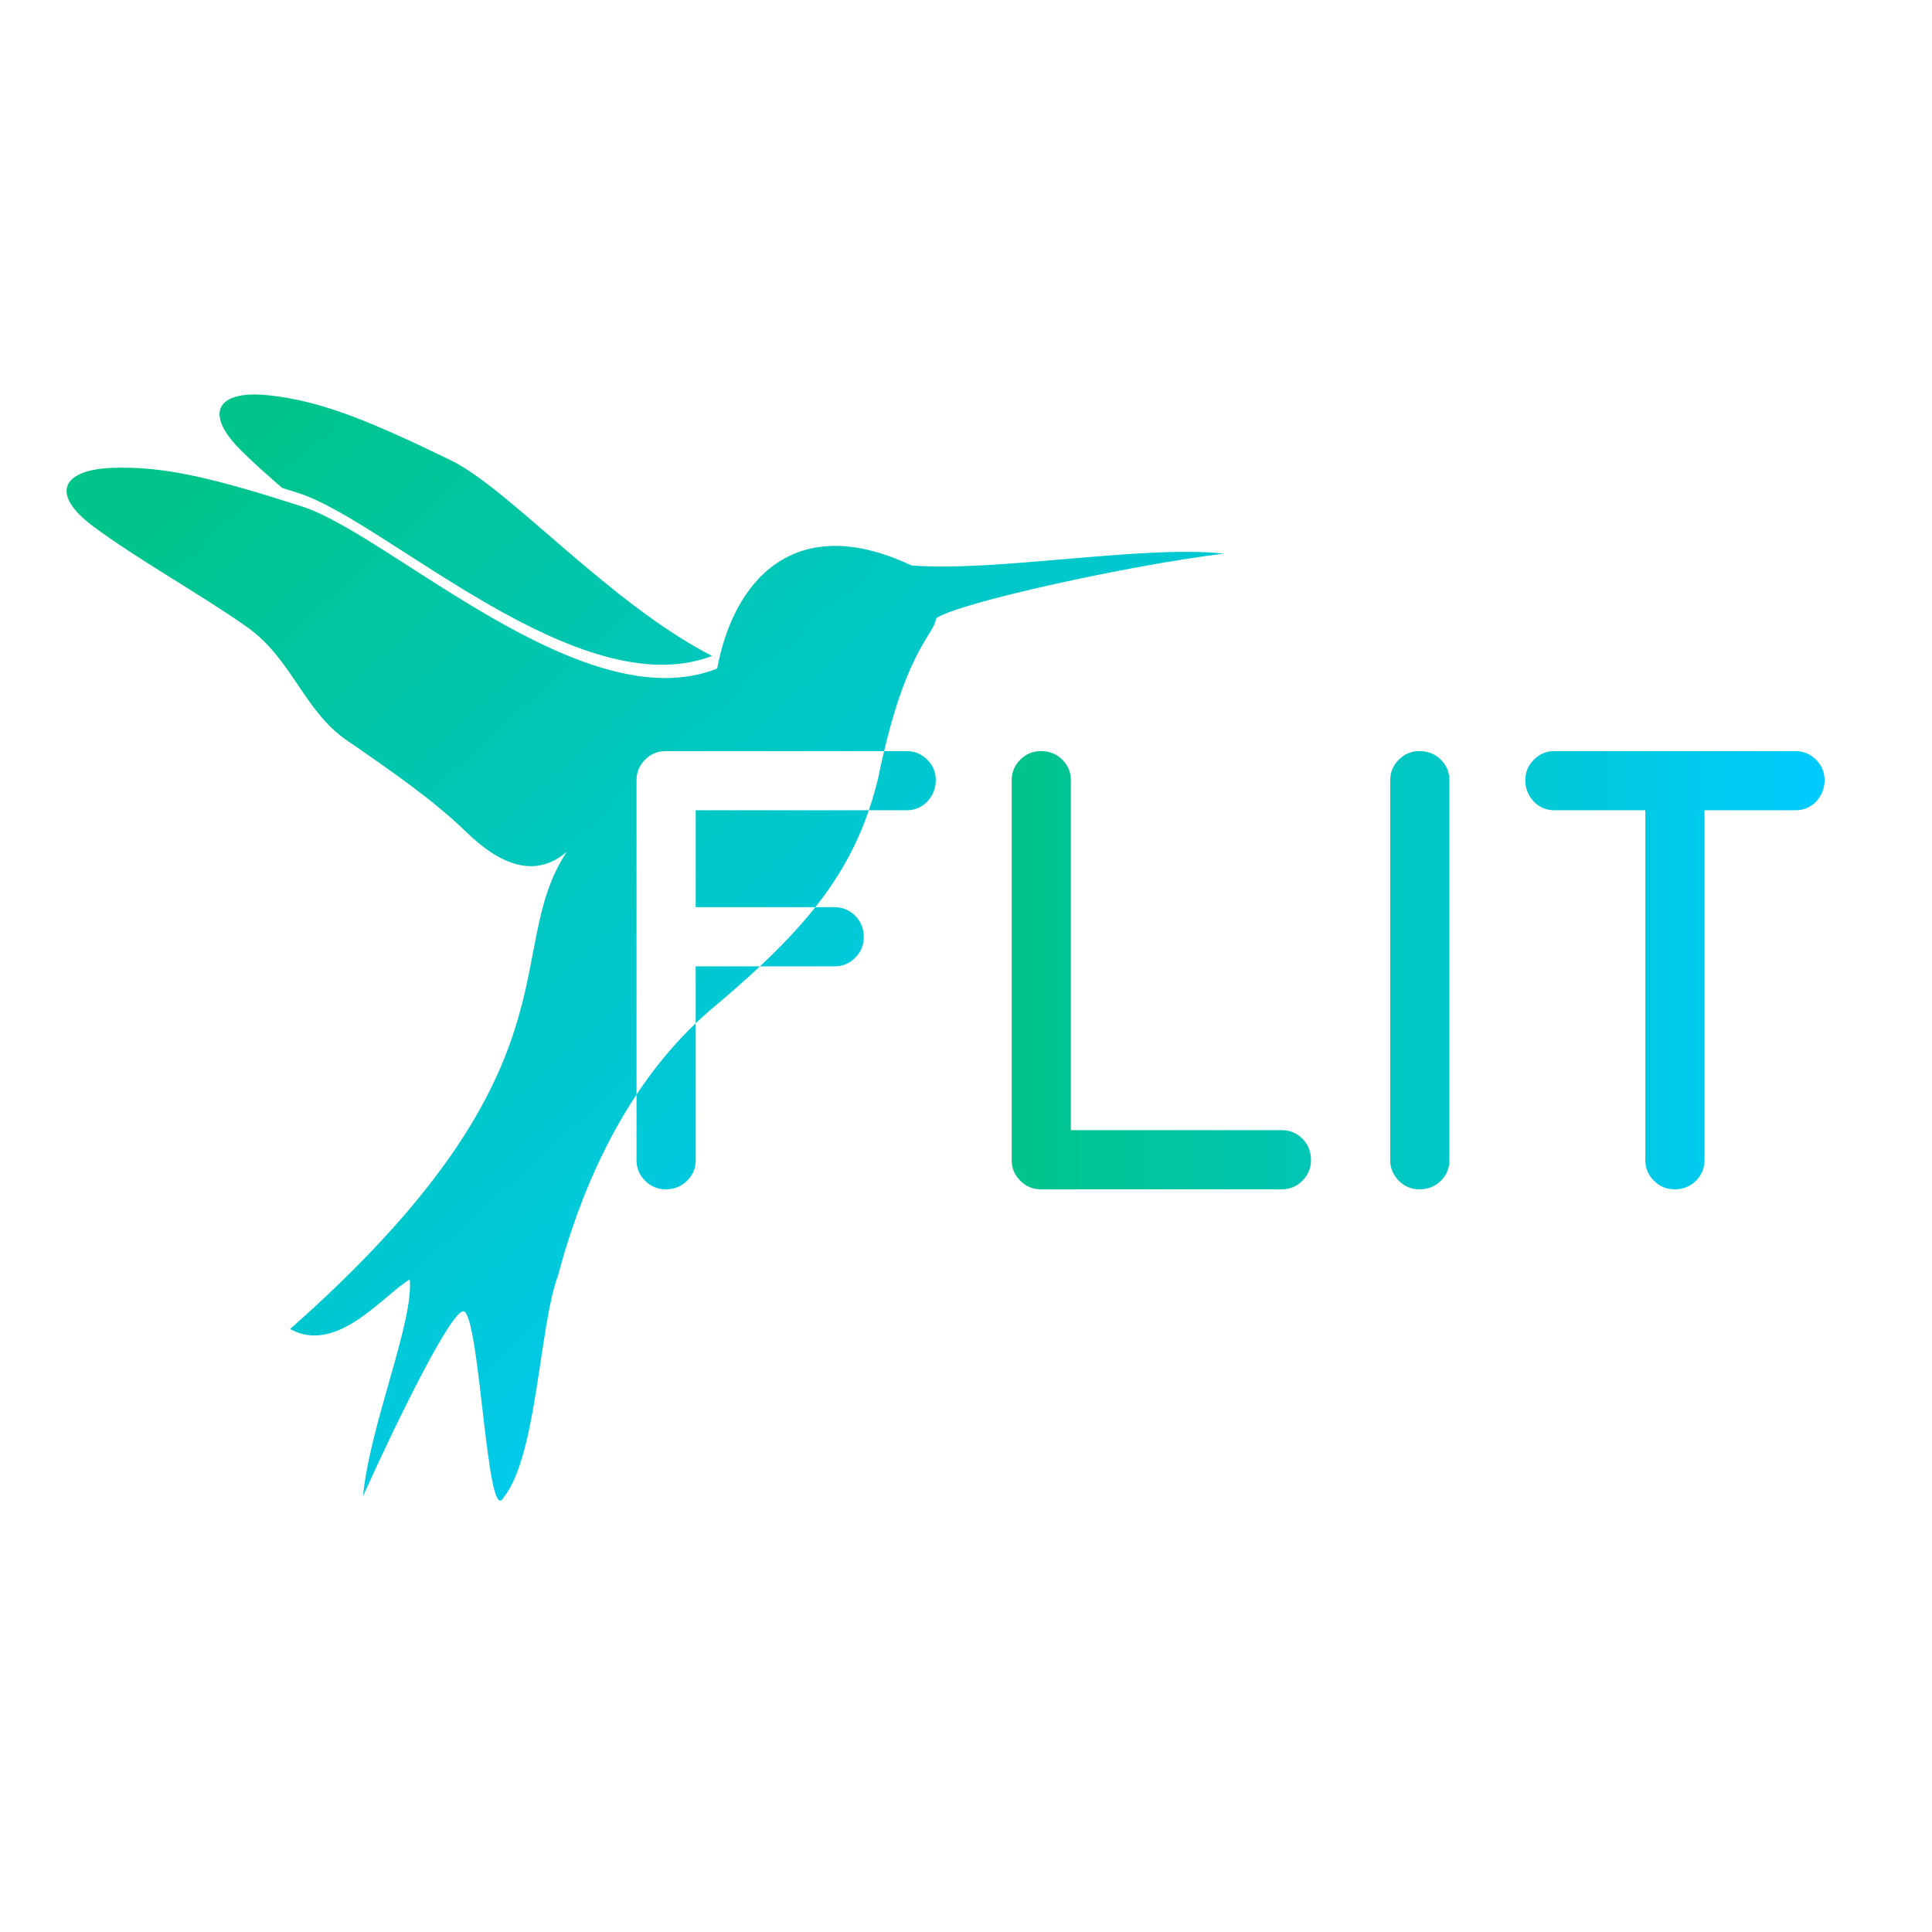 <?xml version="1.0" encoding="UTF-8" standalone="no"?>
<!-- Created with Inkscape (http://www.inkscape.org/) -->

<svg
   xmlns:dc="http://purl.org/dc/elements/1.1/"
   xmlns:cc="http://creativecommons.org/ns#"
   xmlns:rdf="http://www.w3.org/1999/02/22-rdf-syntax-ns#"
   xmlns:svg="http://www.w3.org/2000/svg"
   xmlns="http://www.w3.org/2000/svg"
   xmlns:xlink="http://www.w3.org/1999/xlink"
   xmlns:sodipodi="http://sodipodi.sourceforge.net/DTD/sodipodi-0.dtd"
   xmlns:inkscape="http://www.inkscape.org/namespaces/inkscape"
   width="293.714"
   height="293.714"
   id="svg3116"
   version="1.1"
   inkscape:version="0.48.5 r10040"
   sodipodi:docname="New document 2">
  <defs
     id="defs3118">
    <linearGradient
       inkscape:collect="always"
       xlink:href="#linearGradient4432"
       id="linearGradient4452"
       gradientUnits="userSpaceOnUse"
       gradientTransform="matrix(2.065,0,0,2.065,2131.188,-505.685)"
       x1="294.931"
       y1="187.017"
       x2="536.55"
       y2="453.697" />
    <linearGradient
       inkscape:collect="always"
       id="linearGradient4432">
      <stop
         style="stop-color:#00c48a;stop-opacity:1"
         offset="0"
         id="stop4434" />
      <stop
         style="stop-color:#00cbff;stop-opacity:1"
         offset="1"
         id="stop4436" />
    </linearGradient>
    <linearGradient
       inkscape:collect="always"
       xlink:href="#linearGradient4432"
       id="linearGradient4460"
       gradientUnits="userSpaceOnUse"
       x1="3277.562"
       y1="604.738"
       x2="3786.125"
       y2="604.738" />
    <linearGradient
       inkscape:collect="always"
       xlink:href="#linearGradient4432"
       id="linearGradient4454"
       gradientUnits="userSpaceOnUse"
       x1="3277.562"
       y1="604.738"
       x2="3786.125"
       y2="604.738" />
    <linearGradient
       inkscape:collect="always"
       xlink:href="#linearGradient4432"
       id="linearGradient4456"
       gradientUnits="userSpaceOnUse"
       x1="3277.562"
       y1="604.738"
       x2="3786.125"
       y2="604.738" />
    <linearGradient
       inkscape:collect="always"
       xlink:href="#linearGradient4432"
       id="linearGradient4458"
       gradientUnits="userSpaceOnUse"
       x1="3277.562"
       y1="604.738"
       x2="3786.125"
       y2="604.738" />
  </defs>
  <sodipodi:namedview
     id="base"
     pagecolor="#ffffff"
     bordercolor="#666666"
     borderopacity="1.0"
     inkscape:pageopacity="0.0"
     inkscape:pageshadow="2"
     inkscape:zoom="0.98994949"
     inkscape:cx="421.10472"
     inkscape:cy="117.57302"
     inkscape:document-units="px"
     inkscape:current-layer="layer1"
     showgrid="false"
     fit-margin-top="0"
     fit-margin-left="0"
     fit-margin-right="0"
     fit-margin-bottom="0"
     inkscape:window-width="1680"
     inkscape:window-height="987"
     inkscape:window-x="1680"
     inkscape:window-y="27"
     inkscape:window-maximized="1" />
  <g
     inkscape:label="Layer 1"
     inkscape:groupmode="layer"
     id="layer1"
     transform="translate(-204.574,-259.793)">
    <g
       transform="matrix(0.243,0,0,0.243,-425.305,353.616)"
       id="g4440">
      <path
         id="path4442"
         style="fill:url(#linearGradient4452);fill-opacity:1;fill-rule:evenodd;stroke:none"
         d="m 3027.329,254.08 c -13.705,13.092 -26.036,28.065 -37.018,44.613 l 0,41.025 c 0,5.007 1.787,9.298 5.363,12.875 3.577,3.577 7.87,5.365 12.877,5.365 5.365,0 9.835,-1.788 13.412,-5.365 3.577,-3.577 5.365,-7.868 5.365,-12.875 l 0,-85.639 z m 40.201,-35.613 -40.201,0 0,35.613 c 2.893,-2.764 5.844,-5.451 8.859,-8.045 11.445,-9.573 21.863,-18.678 31.342,-27.568 z m 34.647,-37.02 c -9.78,12.36 -21.27,24.473 -34.647,37.02 l 46.715,0 c 5.008,0 9.298,-1.788 12.875,-5.365 3.577,-3.577 5.365,-7.87 5.365,-12.877 0,-5.365 -1.788,-9.835 -5.365,-13.412 -3.577,-3.577 -7.867,-5.365 -12.875,-5.365 l -12.068,0 z m 33.482,-60.625 -108.33,0 0,60.625 74.848,0 c 14.889,-18.817 25.825,-38.222 33.482,-60.625 z m 9.545,-37.02 c -1.258,5.304 -2.516,10.943 -3.764,17.045 -1.667,6.943 -3.595,13.578 -5.781,19.975 l 23.652,0 c 5.008,0 9.3,-1.788 12.877,-5.365 3.577,-3.934 5.365,-8.407 5.365,-13.414 0,-5.007 -1.788,-9.298 -5.365,-12.875 -3.577,-3.577 -7.87,-5.365 -12.877,-5.365 l -14.107,0 z m -476.322,-177.33 c -2.011,-10e-4 -4.021,0.029 -6.035,0.096 -32.235,1.072 -39.628,16.385 -12.369,36.691 27.259,20.306 67.477,42.693 95.892,62.717 28.416,20.023 35.785,52.548 62.512,70.959 26.727,18.411 54.397,37.467 74.869,57.441 20.472,19.975 42.814,29.81 62.947,12.424 -41.907,63.483 12.233,134.85 -173.145,298.592 29.284,16.072 57.55,-20.53 74.891,-31.105 2.548,26.728 -25.001,91.135 -29.213,135.562 21.025,-46.654 56.928,-120.228 63.457,-115.363 9.888,7.368 14.14,135.407 24.396,116.332 21.012,-25.887 22.326,-107.364 34.094,-138.891 11.267,-42.299 27.605,-80.794 49.133,-113.234 l 0,-196.65 c 0,-5.007 1.787,-9.298 5.363,-12.875 3.577,-3.577 7.87,-5.365 12.877,-5.365 l 136.652,0 c 15.517,-65.401 31.267,-72.748 32.522,-83.049 13.268,-9.651 122.375,-33.575 180.109,-40.484 -50.322,-5.575 -143.453,11.69 -195.586,7.363 -73.765,-34.782 -111.49,10.404 -121.453,64.521 -83.501,33.351 -204.849,-83.79 -259.764,-101.416 -51.483,-16.525 -81.978,-24.248 -112.15,-24.266 z m 83.119,-45.779 c -0.867,-0.008 -1.709,4.6e-4 -2.529,0.025 -22.965,0.698 -27.579,14.127 -6.469,35.078 7.548,7.491 16.38,15.378 25.65,23.389 3.433,1.079 6.705,2.083 10.34,3.25 54.663,17.546 175.142,133.677 258.603,101.848 -64.368,-33.002 -126.904,-104.683 -163.58,-122.488 -48.641,-23.614 -77.741,-35.557 -107.609,-39.826 -1.991,-0.285 -3.988,-0.536 -5.992,-0.754 -3.006,-0.326 -5.814,-0.498 -8.414,-0.521 z"
         inkscape:connector-curvature="0" />
      <g
         id="g4444"
         style="fill:url(#linearGradient4460);fill-opacity:1"
         transform="translate(-52.528,-383.858)">
        <path
           id="path4446"
           d="m 3295.805,467.66 c -5.008,0 -9.3,1.788 -12.877,5.365 -3.577,3.577 -5.365,7.868 -5.365,12.875 l 0,237.676 c 0,5.007 1.788,9.298 5.365,12.875 3.577,3.577 7.87,5.365 12.877,5.365 l 150.76,0 c 5.007,0 9.298,-1.788 12.875,-5.365 3.577,-3.577 5.365,-7.868 5.365,-12.875 0,-5.365 -1.788,-9.837 -5.365,-13.414 -3.577,-3.577 -7.868,-5.363 -12.875,-5.363 l -131.982,0 0,-218.898 c 0,-5.007 -1.788,-9.298 -5.365,-12.875 -3.577,-3.577 -8.047,-5.365 -13.412,-5.365 z"
           style="fill:url(#linearGradient4454);fill-opacity:1;fill-rule:evenodd;stroke:none"
           inkscape:connector-curvature="0" />
        <path
           id="path4448"
           d="m 3532.623,467.66 c -5.007,0 -9.298,1.788 -12.875,5.365 -3.577,3.577 -5.365,7.868 -5.365,12.875 l 0,237.676 c 0,5.007 1.788,9.298 5.365,12.875 3.577,3.577 7.868,5.365 12.875,5.365 5.365,0 9.837,-1.788 13.414,-5.365 3.577,-3.577 5.365,-7.868 5.365,-12.875 l 0,-237.676 c 0,-5.007 -1.788,-9.298 -5.365,-12.875 -3.577,-3.577 -8.049,-5.365 -13.414,-5.365 z"
           style="fill:url(#linearGradient4456);fill-opacity:1;fill-rule:evenodd;stroke:none"
           inkscape:connector-curvature="0" />
        <path
           id="path4450"
           d="m 3617.123,467.66 c -5.007,0 -9.298,1.788 -12.875,5.365 -3.577,3.577 -5.365,7.868 -5.365,12.875 0,5.007 1.788,9.48 5.365,13.414 3.577,3.577 7.868,5.365 12.875,5.365 l 56.871,0 0,218.896 c 0,5.007 1.788,9.298 5.365,12.875 3.577,3.577 7.87,5.365 12.877,5.365 5.365,0 9.835,-1.788 13.412,-5.365 3.577,-3.577 5.365,-7.868 5.365,-12.875 l 0,-218.896 56.869,0 c 5.008,0 9.3,-1.788 12.877,-5.365 3.577,-3.934 5.365,-8.407 5.365,-13.414 0,-5.007 -1.788,-9.298 -5.365,-12.875 -3.577,-3.577 -7.87,-5.365 -12.877,-5.365 l -150.76,0 z"
           style="fill:url(#linearGradient4458);fill-opacity:1;fill-rule:evenodd;stroke:none"
           inkscape:connector-curvature="0" />
      </g>
    </g>
  </g>
</svg>
